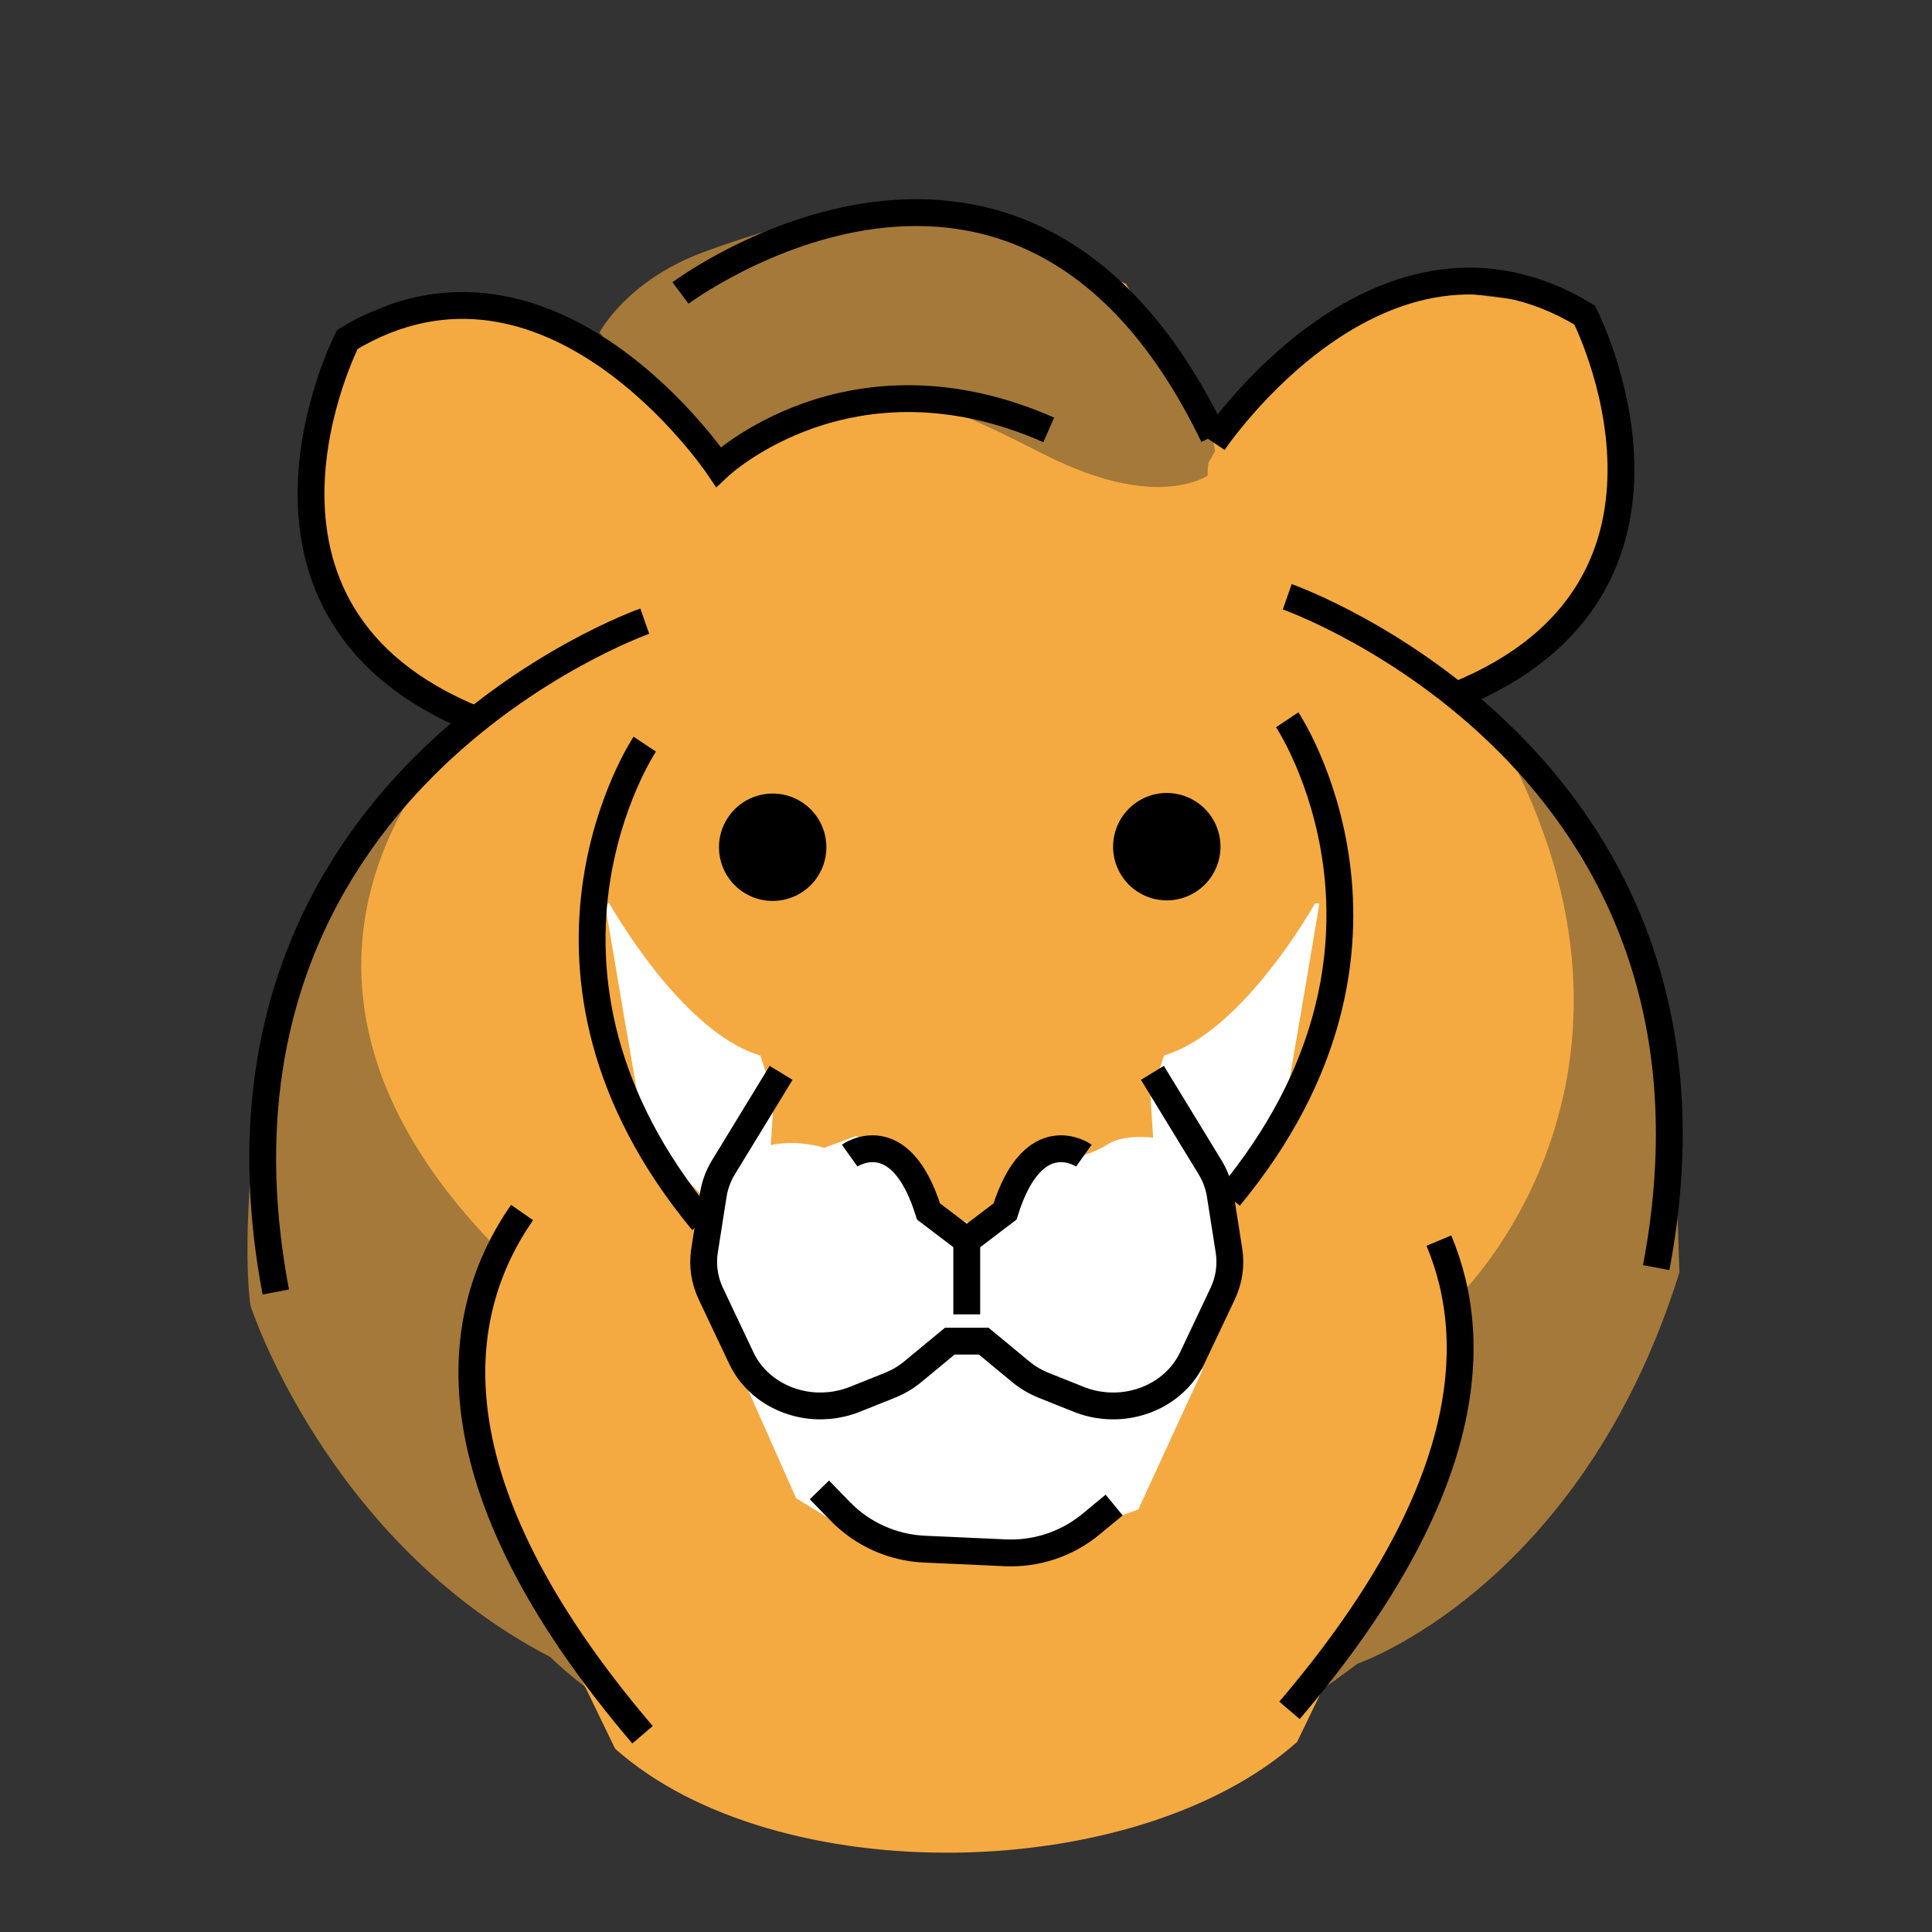 <svg id="emoji" viewBox="0 0 72 72" xmlns="http://www.w3.org/2000/svg" width="64" height="64">
  <rect x="0" y="0" width="72" height="72" fill="#333333" stroke="none"/>
  <g id="color">
    <path fill="#A57939" stroke="none" d="M18.921,25.502c-0.75,0.25-8.5,9.333-9.25,15.083s-0.333,8.083-0.333,8.083 s2.833,8.75,11.167,13.083c0,0,13.083,13.167,30.083,0.25c0,0,8.333-2.833,12-14.583l-0.333-9.667l-2.417-6.167 c0,0-4.5-4.333-4.667-4.75c-0.167-0.417-5.417-4-5.417-4l-1.917-0.583L23.921,22.669L18.921,25.502z"/>
    <path fill="#F4AA41" stroke="none" d="M60.088,21.21l0.25-5.75l-1.125-3.875l-5.625-0.75l-5.25,2.5l-3.125,2.625l-3.25-5.375l-5.875-2.75 l-10.125,2l-1.125,0.25c0,0-2.375,1.75-2.25,2.5c0,0-6.75-3-9.625-0.375c0,0-3.75,6.875,0.375,11.375l4,3.5 c0,0-9.5,8.625,1.25,19.5c0,0-2.62,5.621,1.113,11.917l3.221,6.666c6,5.333,19.417,5.083,25.417-0.25l2.325-4.813 c0.915-1.083,4.665-5.941,3.675-11.77c0,0,8.5-8.125,1.625-20.75l-1.625-1.5l3-1.625L60.088,21.21z"/>
    <path fill="#A57939" stroke="none" d="M22.338,12.398c0,0,1-1.938,3.875-3s5.812-1.688,5.812-1.688s6.438,0.938,6.938,1 s6,6.312,6,6.312l0.438,2.438c0,0-1.812,1.875-6.562-0.562s-5.812-2.375-6-2.25c-0.188,0.125-5.625,2.312-5.625,2.312 l-2.062-1.688L22.338,12.398z"/>
    <path fill="#FFFFFF" stroke="none" d="M47.671,42.336c0.083-0.208,1.5-8.667,1.5-8.667h-0.167c0,0-2.667,4.792-5.625,5.667l-0.5,1.542 l0.094,1.518c-0.626-0.062-1.26-0.024-1.698,0.253c-1.188,0.75-2.375,0.5-2.375,0.5l-1.812,1.688l-0.562,0.875 l-1.688-0.562c0,0-0.688-2-0.875-2.062c-0.188-0.062-2.062-0.75-2.062-0.75l-1.188,0.438 c0,0-0.957-0.322-1.986-0.102l0.111-1.794l-0.5-1.542c-2.958-0.875-5.625-5.667-5.625-5.667H22.546 c0,0,1.417,8.458,1.5,8.667c0.064,0.161,1.709,1.803,2.461,2.549c-0.715,2.222,0.205,4.639,0.205,4.639l2.25,2.812 l5.25-0.75l1.938-1.562l1.812,0.938l3.938,1.5l2.5-1.312c0,0,1.688-4.5,1.75-4.688 c0.033-0.098-0.259-1.067-0.545-1.969C46.425,43.673,47.617,42.472,47.671,42.336z"/>
    <path fill="#f4aa41" stroke="none" d="M27.046,18.085c0,0,0.458,2.875-2.292,5.708c0,0-4.333,0.917-4.542,1.042 c-0.208,0.125-2.333,1.333-2.667,1.5c-0.333,0.167-1.708-0.292-2.042-0.542s-3.458-5.5-3.458-5.5l0.167-3.625 l1.042-4.375l4.667-0.583l4,1.042l3.833,3.042L27.046,18.085z"/>
    <path fill="#f4aa41" stroke="none" d="M45.033,17.252c0,0-0.458,2.875,2.292,5.708c0,0,4.333,0.917,4.542,1.042 c0.208,0.125,2.333,1.333,2.667,1.5s1.708-0.292,2.042-0.542c0.333-0.25,3.458-5.5,3.458-5.5l-0.167-3.625 l-1.042-4.375l-4.667-0.583l-4,1.042l-3.833,3.042L45.033,17.252z"/>
    <path fill="#FFFFFF" stroke="none" d="M27.671,51.336l2,4.5l2.583,1.583l5.75,0.417l4.417-1.583l2.417-5.25l-2.938,1.458l-4.396-1.458 l-1.5-1.333l-3.083,1.667c0,0,0,1.333-1.75,0.917C29.421,51.836,27.671,51.336,27.671,51.336z"/>
  </g>
  <g id="hair"/>
  <g id="skin"/>
  <g id="skin-shadow"/>
  <g id="line">
    <ellipse cx="28.778" cy="31.566" rx="2" ry="2" transform="matrix(0.516 -0.857 0.857 0.516 -13.106 39.949)" fill="#000000" stroke="none"/>
    <ellipse cx="43.463" cy="31.566" rx="2" ry="2" transform="matrix(0.857 -0.516 0.516 0.857 -10.053 26.928)" fill="#000000" stroke="none"/>
    <path fill="none" stroke="#000000" strokeLinecap="round" strokeLinejoin="round" strokeMiterlimit="10" strokeWidth="2" d="M40.393,43.066c0,0-1.871-1.333-2.939,2.083l-1.425,1.083l-1.425-1.083c-1.069-3.417-2.939-2.083-2.939-2.083"/>
    <path fill="none" stroke="#000000" strokeLinecap="round" strokeLinejoin="round" strokeMiterlimit="10" strokeWidth="2" d="M42.947,39.982l2.148,3.519c0.194,0.318,0.323,0.666,0.379,1.027l0.326,2.078c0.086,0.545,0.004,1.102-0.235,1.607 l-1.14,2.407c-0.417,0.88-1.272,1.52-2.292,1.714l0,0c-0.647,0.123-1.321,0.06-1.927-0.183l-1.302-0.52 c-0.317-0.127-0.611-0.3-0.868-0.513l-1.375-1.137h-1.266l-1.375,1.137c-0.258,0.213-0.55,0.386-0.868,0.513 l-1.302,0.52c-0.607,0.242-1.28,0.306-1.927,0.183h0c-1.021-0.195-1.876-0.834-2.292-1.714l-1.14-2.407 c-0.239-0.505-0.321-1.061-0.235-1.607l0.326-2.078c0.057-0.361,0.185-0.709,0.379-1.027l2.148-3.519"/>
    <line x1="36.028" x2="36.028" y1="46.232" y2="48.982" fill="none" stroke="#000000" strokeLinecap="round" strokeLinejoin="round" strokeMiterlimit="10" strokeWidth="2"/>
    <path fill="none" stroke="#000000" strokeLinecap="round" strokeLinejoin="round" strokeMiterlimit="10" strokeWidth="2" d="M30.537,55.524l0.771,0.794c0.83,0.855,1.954,1.361,3.145,1.414l3.017,0.136 c1.158,0.052,2.293-0.328,3.187-1.066l0.864-0.714"/>
    <path fill="none" stroke="#000000" strokeLinecap="round" strokeLinejoin="round" strokeMiterlimit="10" strokeWidth="2" d="M17.739,26.829c-9.998-4.04-4.794-14.18-4.794-14.18c7.583-4.583,13.833,4.75,13.833,4.75 s4.886-4.647,12.306-1.378"/>
    <path fill="none" stroke="#000000" strokeLinecap="round" strokeLinejoin="round" strokeMiterlimit="10" strokeWidth="2" d="M24.028,23.149c0,0-17.333,6.083-13.75,25"/>
    <path fill="none" stroke="#000000" strokeLinecap="round" strokeLinejoin="round" strokeMiterlimit="10" strokeWidth="2" d="M19.456,45.187c-2.601,3.74-3.585,9.99,4.489,19.462"/>
    <path fill="none" stroke="#000000" strokeLinecap="round" strokeLinejoin="round" strokeMiterlimit="10" strokeWidth="2" d="M24.028,27.732c0,0-5.612,8.411,2.153,17.789"/>
    <path fill="none" stroke="#000000" strokeLinecap="round" strokeLinejoin="round" strokeMiterlimit="10" strokeWidth="2" d="M25.36,10.919c0,0,12.705-9.5,19.862,5.333"/>
    <path fill="none" stroke="#000000" strokeLinecap="round" strokeLinejoin="round" strokeMiterlimit="10" strokeWidth="2" d="M45.222,16.49c0,0,6.25-9.333,13.833-4.75c0,0,5.204,10.14-4.794,14.18"/>
    <path fill="none" stroke="#000000" strokeLinecap="round" strokeLinejoin="round" strokeMiterlimit="10" strokeWidth="2" d="M47.972,22.24c0,0,17.333,6.083,13.75,25"/>
    <path fill="none" stroke="#000000" strokeLinecap="round" strokeLinejoin="round" strokeMiterlimit="10" strokeWidth="2" d="M53.623,46.234c1.607,3.832,1.235,9.525-5.568,17.506"/>
    <path fill="none" stroke="#000000" strokeLinecap="round" strokeLinejoin="round" strokeMiterlimit="10" strokeWidth="2" d="M47.972,26.824c0,0,5.612,8.411-2.153,17.789"/>
  </g>
</svg>
